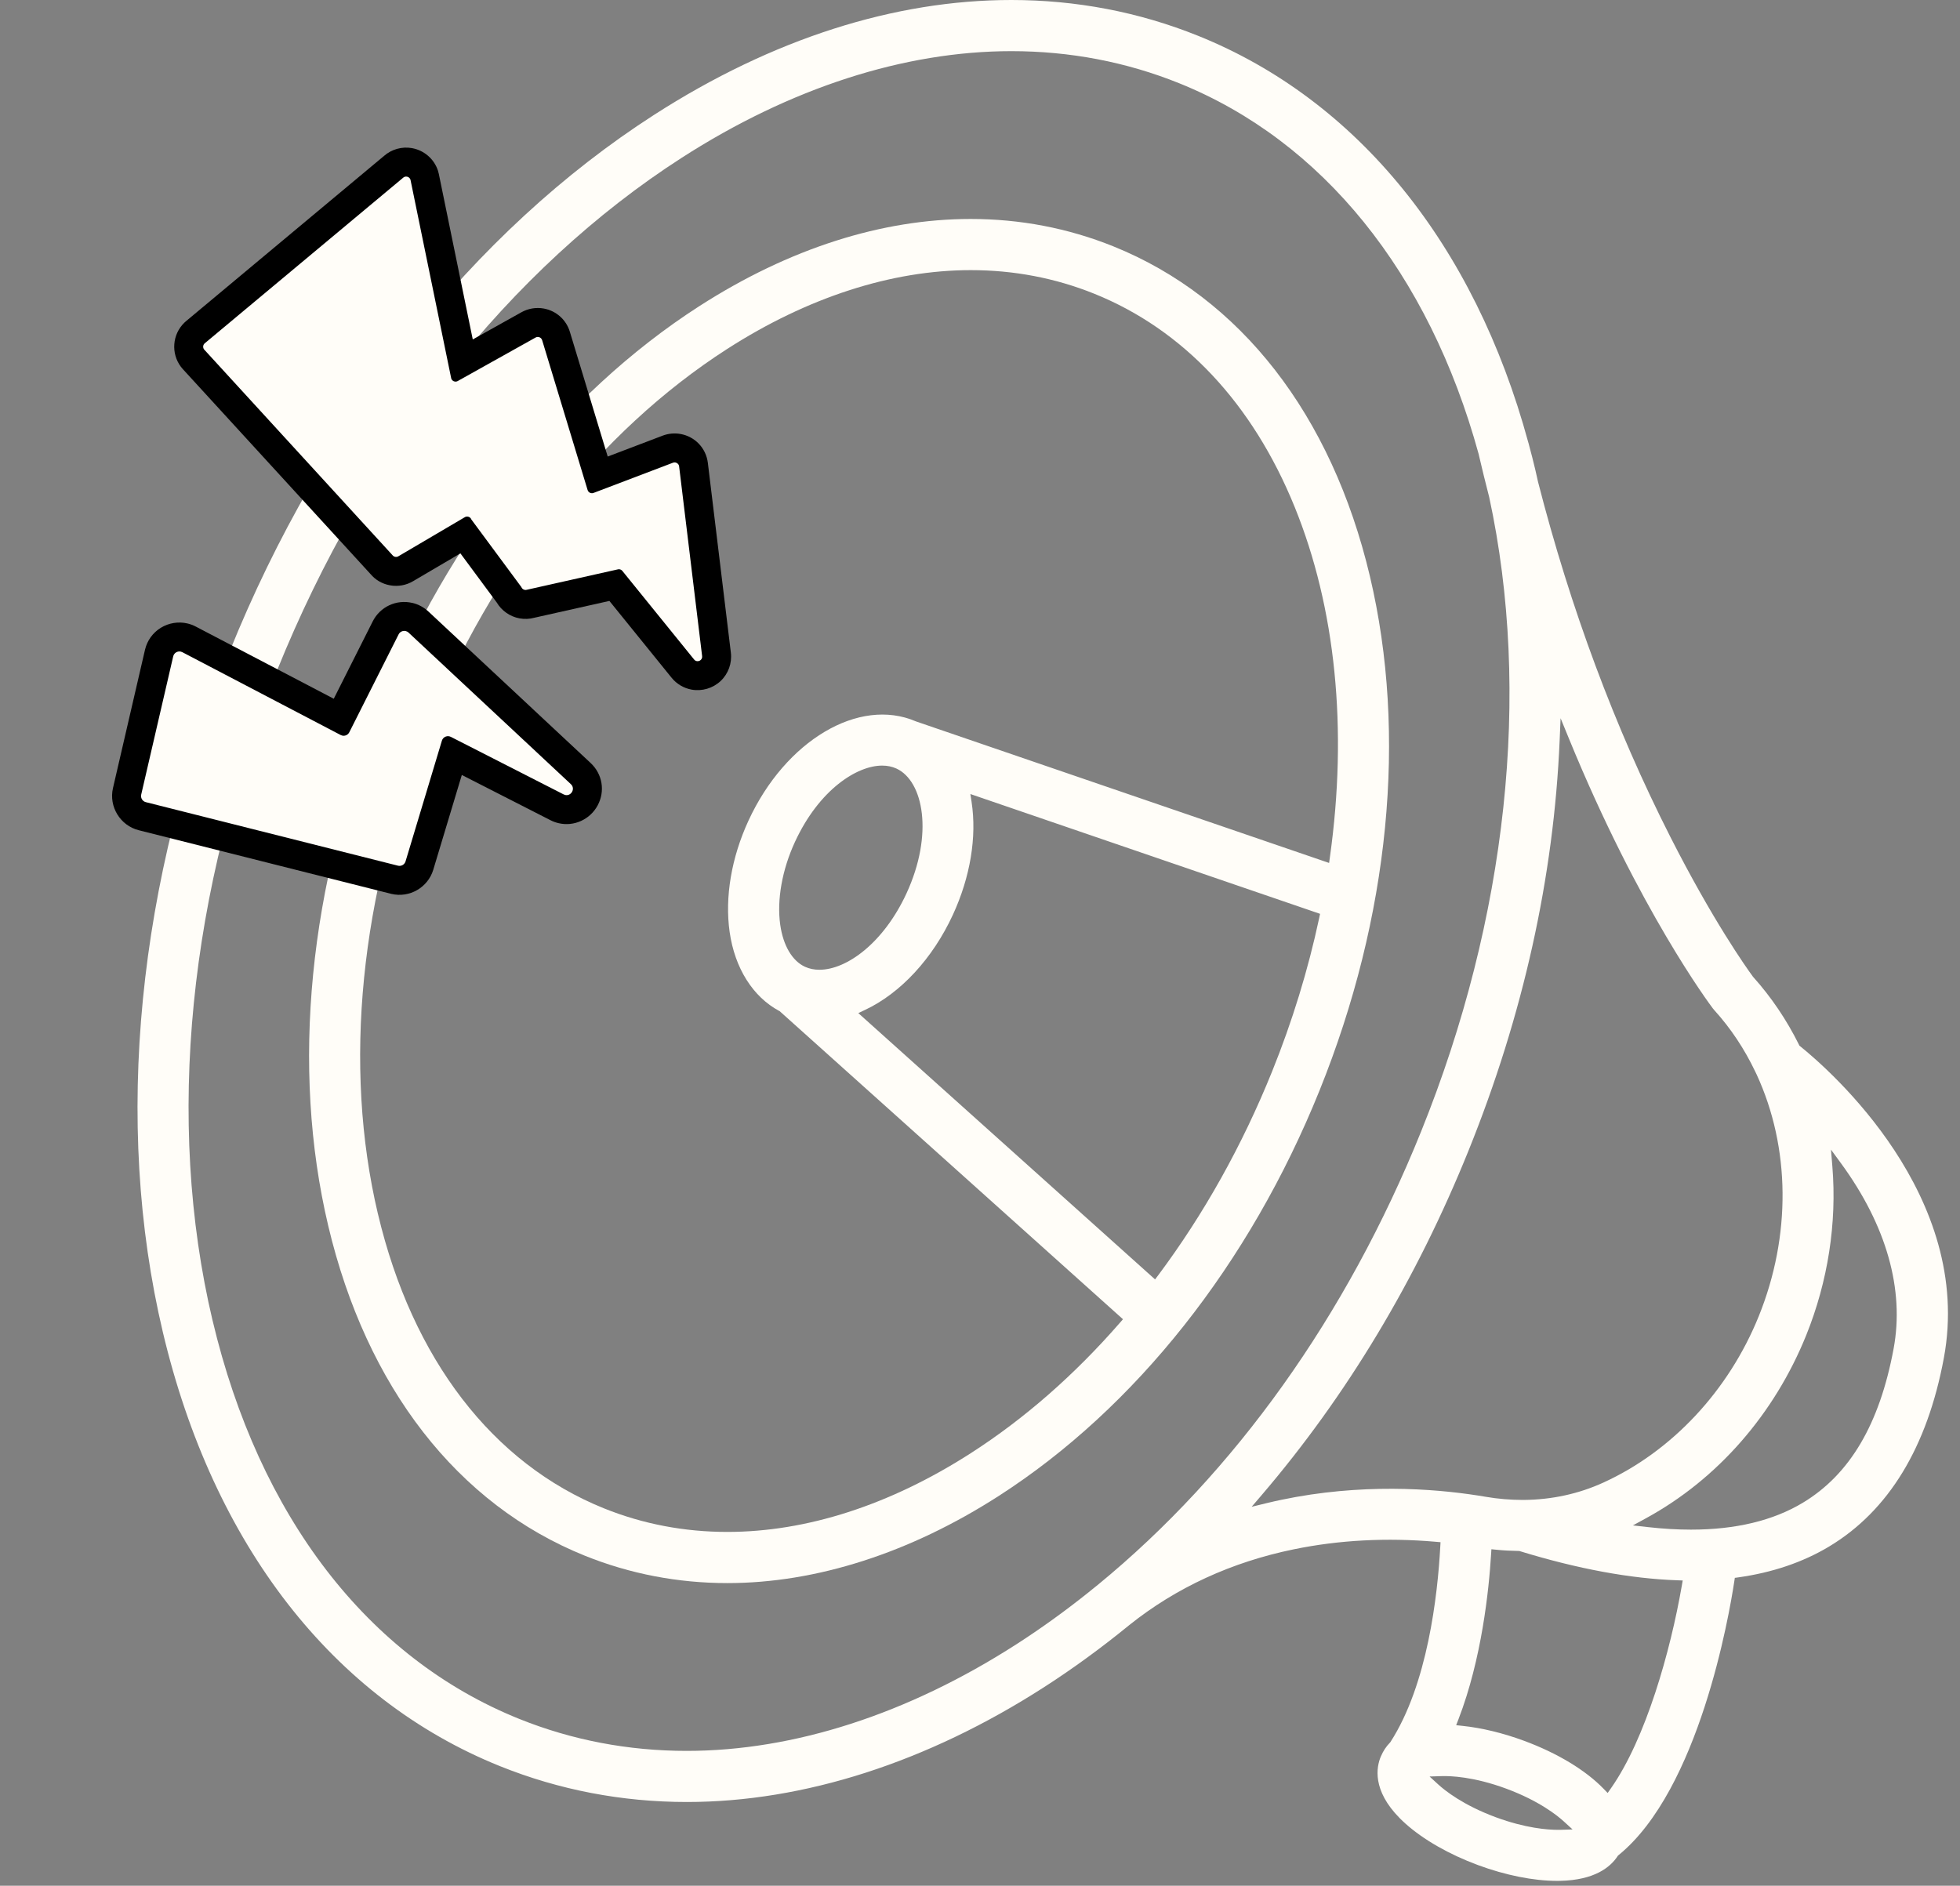 <svg width="159" height="153" viewBox="0 0 159 153" fill="none" xmlns="http://www.w3.org/2000/svg">
<rect x="0" y="0" width="159" height="153" fill="#808080" stroke="none"/>
<g clip-path="url(#clip0_5173_1362)">
<path d="M56.741 24.833C64.024 20.15 71.554 17.766 78.744 17.766C82.74 17.766 86.628 18.502 90.315 19.987C100.636 24.147 108.028 33.653 111.13 46.755C114.17 59.597 112.718 74.418 107.04 88.487C101.363 102.556 92.121 114.237 81.016 121.377C73.825 126.001 66.218 128.445 59.015 128.445C54.994 128.445 51.1 127.697 47.443 126.223C37.122 122.063 29.729 112.557 26.627 99.455C23.587 86.613 25.039 71.792 30.717 57.723C36.395 43.654 45.637 31.973 56.741 24.832V24.833ZM93.96 103.464C97.664 98.502 100.771 92.942 103.195 86.936C104.835 82.873 106.12 78.682 107.016 74.484L107.087 74.145L78.719 64.424L78.817 65.064C79.252 67.906 78.714 71.156 77.301 74.219C75.664 77.77 73.061 80.586 70.161 81.946L69.626 82.197L93.703 103.806L93.959 103.463L93.96 103.464ZM72.726 62.361L72.713 62.354C72.367 62.196 71.979 62.117 71.557 62.117C69.528 62.117 66.45 64.056 64.486 68.314C63.444 70.573 63.009 73.022 63.295 75.036C63.534 76.716 64.261 77.954 65.29 78.434L65.311 78.443C65.661 78.603 66.053 78.682 66.474 78.682C68.678 78.682 71.676 76.516 73.537 72.484C75.754 67.679 74.908 63.371 72.726 62.359V62.361ZM30.662 98.501C33.445 110.256 39.956 118.737 48.994 122.38C52.169 123.66 55.533 124.293 59.003 124.293C65.41 124.293 72.177 122.133 78.773 117.892C83.105 115.106 87.166 111.552 90.845 107.328L91.098 107.037L63.251 82.044L63.209 82.022C61.07 80.875 59.606 78.541 59.19 75.618C58.789 72.797 59.332 69.587 60.72 66.579C63.718 60.081 69.68 56.543 74.293 58.527L74.32 58.537L107.82 70.016L107.885 69.546C109.343 59.143 108.353 49.316 105.024 41.126C101.608 32.722 95.986 26.74 88.762 23.829C85.614 22.56 82.246 21.917 78.753 21.917C72.33 21.917 65.494 24.13 58.982 28.318C48.593 34.998 39.92 45.992 34.56 59.275C29.201 72.555 27.816 86.487 30.66 98.502L30.662 98.501Z" fill="#FFFDF8"/>
<path d="M18.63 52.852C26.149 34.222 38.379 18.759 53.068 9.314C62.665 3.142 72.579 0 82.036 0C87.277 0 92.376 0.963 97.206 2.91C110.104 8.109 119.612 19.821 123.977 35.891L123.993 35.943C123.998 35.963 124.005 35.981 124.01 36.001L124.024 36.058C124.236 36.842 124.403 37.499 124.55 38.124C124.605 38.356 124.657 38.59 124.708 38.823L124.763 39.072C127.392 49.343 131.004 59.039 135.503 67.902C138.943 74.679 141.678 78.526 142.192 79.228L142.216 79.258C143.684 80.893 144.936 82.745 145.938 84.764L145.976 84.841L146.042 84.894C148.418 86.809 160.138 97.029 157.689 110.189C156.341 117.43 153.21 122.575 148.384 125.477C146.268 126.749 143.791 127.591 141.022 127.98L140.733 128.02L140.69 128.309C140.269 131.084 137.838 145.204 131.299 150.519L131.252 150.557L131.219 150.608C130.641 151.486 129.364 152.545 126.56 152.603C126.479 152.605 126.397 152.606 126.313 152.606C124.408 152.606 122.131 152.151 119.899 151.325C117.56 150.459 115.47 149.264 114.013 147.959C111.413 145.631 111.602 143.66 111.947 142.692L111.964 142.645C111.968 142.633 111.976 142.618 111.982 142.602C111.991 142.583 111.999 142.563 112.007 142.543C112.01 142.538 112.015 142.524 112.021 142.508C112.025 142.499 112.029 142.49 112.033 142.481L112.04 142.466C112.213 142.062 112.452 141.702 112.75 141.395L112.777 141.368L112.798 141.335C115.815 136.661 116.624 129.411 116.838 125.506L116.859 125.127L116.482 125.094C112.502 124.745 108.624 124.95 104.956 125.704C99.901 126.743 95.414 128.81 91.617 131.846C89.363 133.689 87.035 135.387 84.692 136.893C75.218 142.986 65.2 146.206 55.725 146.206C50.451 146.206 45.346 145.226 40.554 143.295C27.004 137.834 17.293 125.328 13.21 108.081C9.188 91.093 11.114 71.478 18.633 52.848L18.63 52.852ZM146.246 121.929C150.066 119.632 152.476 115.545 153.613 109.433C154.508 104.63 153.035 99.429 149.354 94.395L148.535 93.275L148.647 94.658C149.02 99.239 148.286 103.967 146.526 108.331C143.937 114.742 139.329 120.013 133.55 123.171L132.463 123.765L133.694 123.903C134.908 124.04 136.07 124.108 137.177 124.108C140.796 124.108 143.836 123.378 146.246 121.929ZM130.417 145.474L130.69 145.085C133.52 141.049 135.51 133.962 136.429 128.675L136.506 128.233L136.057 128.217C132.266 128.085 127.973 127.291 123.298 125.855L123.245 125.838H123.188C122.569 125.829 121.965 125.797 121.39 125.739L120.986 125.699L120.961 126.104C120.784 129 120.206 134.591 118.313 139.498L118.128 139.975L118.638 140.029C120.207 140.192 121.936 140.612 123.638 141.241C126.335 142.239 128.627 143.623 130.088 145.134L130.419 145.476L130.417 145.474ZM115.969 144.138L116.678 144.787C117.191 145.256 118.672 146.454 121.339 147.442C123.758 148.336 125.555 148.465 126.386 148.465C126.47 148.465 126.543 148.465 126.607 148.463L127.571 148.433L126.859 147.782C126.346 147.312 124.865 146.114 122.197 145.126C119.526 144.137 117.623 144.083 116.93 144.107L115.97 144.138H115.969ZM102.716 121.966C109.248 120.38 115.268 120.691 119.168 121.233L119.224 121.241C119.68 121.305 120.12 121.373 120.523 121.443C121.518 121.614 122.529 121.696 123.527 121.698C123.555 121.698 123.579 121.698 123.604 121.698C125.891 121.679 128.062 121.206 130.065 120.292C135.643 117.747 140.241 112.822 142.68 106.78C145.31 100.263 145.243 93.117 142.5 87.173L142.489 87.152C142.458 87.095 142.431 87.036 142.407 86.98L142.399 86.964C141.518 85.108 140.395 83.422 139.062 81.952C139.02 81.906 138.981 81.858 138.943 81.808C138.701 81.488 132.969 73.826 127.277 59.928L126.599 58.273L126.523 60.059C126.051 71.167 123.563 82.372 119.129 93.359C114.902 103.834 109.249 113.245 102.327 121.332L101.538 122.253L102.718 121.966H102.716ZM17.243 107.131C21.008 123.033 29.836 134.512 42.103 139.457C46.386 141.184 50.964 142.059 55.708 142.059H55.71C64.407 142.059 73.652 139.068 82.448 133.412C84.447 132.127 86.449 130.684 88.4 129.12L88.41 129.111C88.421 129.102 88.43 129.094 88.439 129.085C88.572 128.974 88.714 128.862 88.855 128.75L89.042 128.601C100.179 119.476 109.252 106.754 115.283 91.807C122.274 74.483 124.236 56.203 120.807 40.333L120.803 40.319C120.502 39.15 120.231 38.044 119.974 36.941L119.97 36.922C119.967 36.906 119.964 36.889 119.961 36.874L119.954 36.847C115.915 22.129 107.285 11.44 95.654 6.752C91.371 5.025 86.793 4.15 82.047 4.15C73.352 4.15 64.105 7.14 55.309 12.797C41.335 21.783 29.674 36.559 22.474 54.401C15.274 72.243 13.416 90.969 17.241 107.13L17.243 107.131Z" fill="#FFFDF8"/>
<path d="M32.018 71.382C32.886 71.588 33.767 71.081 34.025 70.227L36.745 61.193L45.19 65.501C45.315 65.564 45.447 65.613 45.58 65.644C46.317 65.819 47.086 65.468 47.449 64.791C47.815 64.109 47.679 63.295 47.112 62.763L33.949 50.469C33.734 50.269 33.47 50.127 33.185 50.06C32.42 49.878 31.639 50.241 31.286 50.944L27.59 58.285L15.336 51.875C15.211 51.809 15.079 51.76 14.942 51.727C14.508 51.625 14.042 51.7 13.662 51.936C13.277 52.175 13.009 52.548 12.907 52.989L10.31 64.204C10.105 65.094 10.658 65.999 11.543 66.222C11.543 66.222 32.012 71.38 32.017 71.381L32.018 71.382Z" fill="#FFFDF8"/>
<path d="M32.913 51.203C32.692 51.15 32.447 51.249 32.336 51.472L28.336 59.413C28.227 59.63 27.985 59.736 27.76 59.682C27.719 59.673 27.678 59.658 27.64 59.638L14.791 52.915C14.751 52.895 14.71 52.88 14.67 52.87C14.402 52.807 14.117 52.97 14.051 53.255L11.455 64.469C11.391 64.742 11.559 65.015 11.83 65.083L32.281 70.237C32.281 70.237 32.286 70.239 32.288 70.239C32.553 70.302 32.82 70.148 32.899 69.888L35.848 60.095C35.929 59.829 36.201 59.683 36.458 59.744C36.497 59.753 36.535 59.767 36.574 59.786L45.725 64.455C45.768 64.477 45.81 64.492 45.852 64.502C46.328 64.615 46.708 63.996 46.309 63.622L33.145 51.328C33.078 51.263 32.997 51.223 32.915 51.203M33.456 48.917C33.938 49.032 34.386 49.272 34.75 49.612L47.912 61.906C48.875 62.806 49.104 64.189 48.483 65.347C47.867 66.492 46.562 67.085 45.308 66.787C45.083 66.734 44.863 66.654 44.655 66.547L37.464 62.878L35.149 70.565C34.712 72.013 33.217 72.874 31.746 72.525L31.71 72.516L11.256 67.361C9.754 66.983 8.816 65.448 9.165 63.94L11.761 52.725C11.935 51.977 12.389 51.342 13.041 50.939C13.685 50.54 14.476 50.412 15.212 50.586C15.443 50.641 15.669 50.725 15.88 50.836L27.076 56.693L30.236 50.417C30.835 49.227 32.159 48.612 33.456 48.92L33.456 48.917Z" fill="black"/>
<path d="M56.314 54.797C56.796 54.885 57.297 54.736 57.654 54.399C58.013 54.062 58.183 53.587 58.124 53.094L56.257 37.701C56.176 37.025 55.67 36.49 55.001 36.369C54.725 36.318 54.44 36.345 54.178 36.444L48.54 38.588L45.104 27.258C44.936 26.702 44.475 26.293 43.904 26.189C43.553 26.125 43.188 26.186 42.876 26.36L37.525 29.349L34.447 14.34C34.438 14.293 34.426 14.247 34.41 14.202C34.231 13.669 33.777 13.276 33.223 13.175C32.754 13.09 32.27 13.228 31.916 13.545L15.841 26.965C15.819 26.983 15.797 27.003 15.776 27.023C15.221 27.562 15.152 28.434 15.615 29.053C15.639 29.084 15.663 29.113 15.689 29.142L30.943 45.801C31.175 46.08 31.495 46.267 31.853 46.333C32.226 46.4 32.608 46.329 32.93 46.133L37.665 43.348L41.28 48.233C41.501 48.638 41.898 48.931 42.359 49.014C42.592 49.057 42.833 49.045 43.059 48.98L49.889 47.45L55.392 54.246C55.625 54.534 55.952 54.729 56.313 54.794L56.314 54.797Z" fill="#FFFDF8"/>
<path d="M33.011 14.333C32.901 14.312 32.781 14.342 32.69 14.431L16.592 27.869C16.46 27.997 16.444 28.204 16.555 28.351L31.835 45.039C31.893 45.116 31.976 45.164 32.063 45.18C32.15 45.196 32.243 45.18 32.324 45.13L37.7 41.967C37.781 41.916 37.874 41.901 37.96 41.916C38.083 41.939 38.193 42.022 38.239 42.151L42.29 47.626C42.336 47.752 42.445 47.838 42.57 47.861C42.63 47.872 42.696 47.868 42.758 47.846L50.079 46.206C50.141 46.184 50.206 46.18 50.267 46.191C50.352 46.207 50.43 46.251 50.487 46.321L56.308 53.51C56.369 53.585 56.446 53.627 56.524 53.641C56.747 53.681 56.99 53.504 56.958 53.234L55.092 37.841C55.072 37.674 54.944 37.551 54.792 37.524C54.729 37.512 54.662 37.517 54.596 37.542L48.149 39.994C48.084 40.019 48.016 40.024 47.953 40.013C47.822 39.989 47.709 39.895 47.668 39.758L43.98 27.6C43.938 27.461 43.823 27.368 43.694 27.345C43.614 27.33 43.527 27.342 43.45 27.385L37.133 30.915C37.055 30.959 36.969 30.97 36.889 30.956C36.764 30.933 36.651 30.844 36.606 30.712L33.298 14.577C33.252 14.441 33.139 14.356 33.015 14.333M33.432 12.021C34.406 12.199 35.207 12.891 35.523 13.829C35.553 13.919 35.578 14.011 35.597 14.105L38.352 27.541L42.3 25.335C42.85 25.028 43.493 24.921 44.112 25.033C45.12 25.216 45.931 25.938 46.228 26.918L49.299 37.042L53.759 35.346C54.222 35.17 54.724 35.124 55.211 35.212C56.391 35.427 57.28 36.37 57.423 37.559L59.289 52.953C59.393 53.807 59.083 54.666 58.46 55.253C57.832 55.844 56.951 56.106 56.103 55.952C55.466 55.836 54.89 55.494 54.479 54.987L49.435 48.756L43.346 50.121C42.956 50.227 42.547 50.244 42.149 50.172C41.367 50.03 40.691 49.55 40.294 48.88L37.349 44.898L33.531 47.143C32.965 47.485 32.296 47.608 31.642 47.49C30.988 47.371 30.463 47.054 30.057 46.576L14.82 29.935C14.768 29.878 14.72 29.819 14.674 29.758C13.857 28.667 13.978 27.13 14.955 26.181C14.997 26.14 15.041 26.101 15.085 26.063L31.148 12.655C31.769 12.108 32.612 11.871 33.432 12.02L33.432 12.021Z" fill="black"/>
</g>
<defs>
<clipPath id="clip0_5173_1362">
<rect width="158.027" height="152.609" fill="white" transform="matrix(-1 0 0 1 158.027 0)"/>
</clipPath>
</defs>
</svg>
